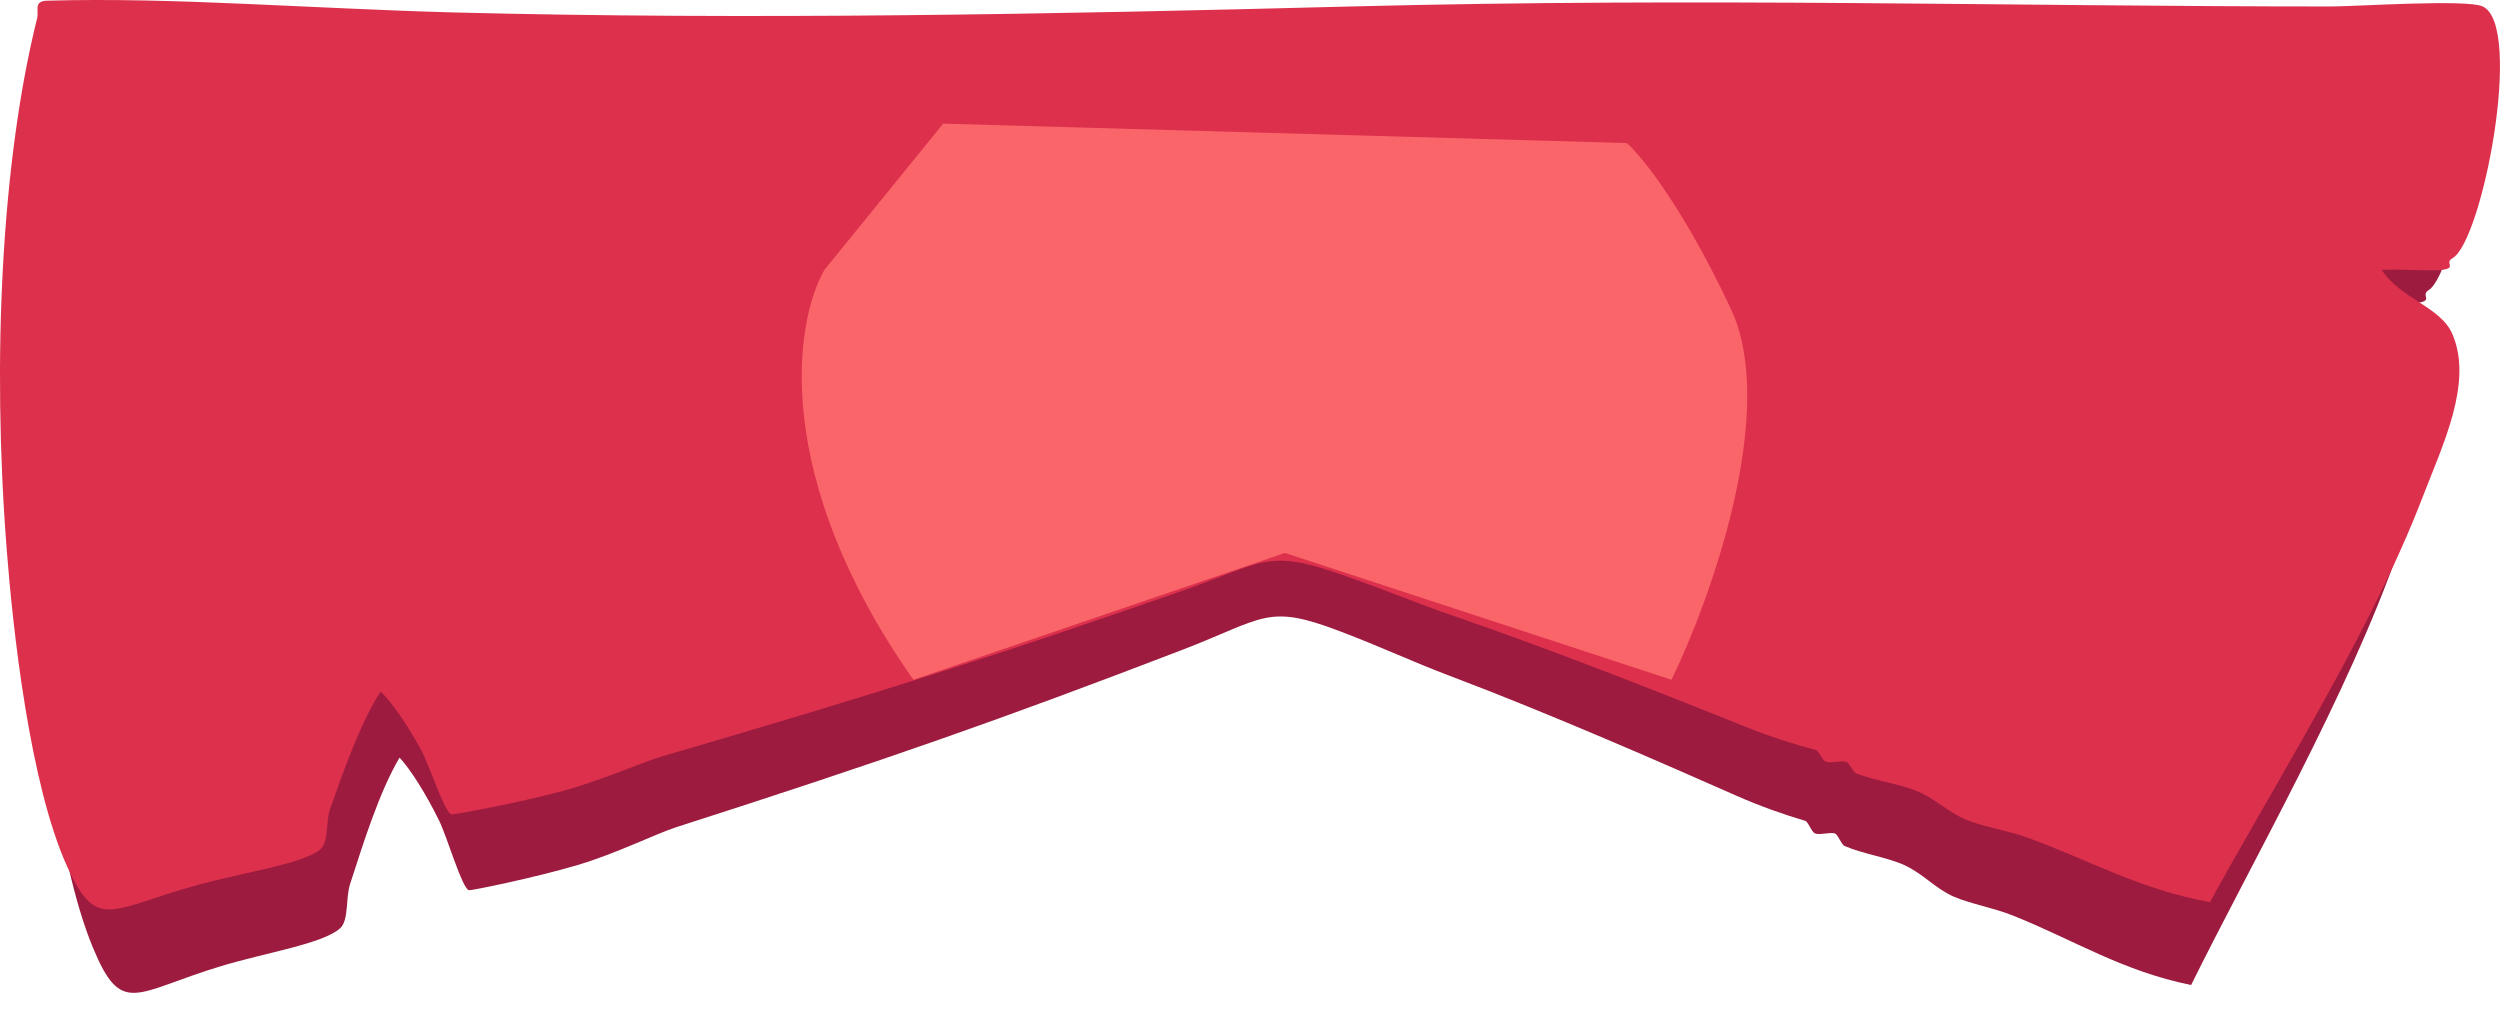 <svg width="22" height="9" viewBox="0 0 22 9" fill="none" xmlns="http://www.w3.org/2000/svg">
<mask id="mask0_598_3146" style="mask-type:luminance" maskUnits="userSpaceOnUse" x="-7" y="-11" width="36" height="24">
<path d="M-6.35 -10.504H28.526V12.393H-6.35V-10.504Z" fill="white"/>
</mask>
<g mask="url(#mask0_598_3146)">
<path d="M20.763 2.664C20.859 2.659 20.971 2.662 21.068 2.665C21.166 2.668 21.249 2.67 21.285 2.664C21.35 2.653 21.353 2.636 21.349 2.617C21.346 2.598 21.335 2.576 21.373 2.552C21.501 2.472 21.655 1.922 21.732 1.368C21.809 0.813 21.811 0.256 21.634 0.162C21.566 0.126 21.295 0.126 21.013 0.135C20.731 0.144 20.438 0.162 20.327 0.162C18.939 0.162 17.593 0.14 16.211 0.129C14.829 0.119 13.412 0.119 11.878 0.162C10.592 0.198 9.301 0.23 8.008 0.245C6.716 0.259 5.421 0.255 4.126 0.217C3.525 0.2 2.931 0.164 2.348 0.136C1.766 0.109 1.195 0.09 0.642 0.106C0.582 0.108 0.564 0.131 0.56 0.163C0.555 0.195 0.563 0.236 0.555 0.273C0.403 0.942 0.305 1.747 0.261 2.615C0.218 3.483 0.228 4.413 0.293 5.332C0.346 6.065 0.49 7.546 0.816 8.335C1.072 8.954 1.184 8.732 1.948 8.501C2.351 8.38 2.842 8.305 2.994 8.168C3.071 8.097 3.04 7.905 3.081 7.779C3.198 7.418 3.337 6.97 3.516 6.667C3.613 6.771 3.748 6.985 3.865 7.223C3.937 7.37 4.065 7.815 4.126 7.834C4.141 7.839 4.699 7.726 5.084 7.612C5.427 7.51 5.768 7.338 5.955 7.278C7.799 6.686 8.82 6.327 10.398 5.721C11.133 5.439 11.147 5.309 11.791 5.555C12.158 5.694 12.436 5.826 12.749 5.944C13.649 6.284 14.657 6.727 15.275 7C15.487 7.094 15.704 7.17 15.885 7.223C15.913 7.231 15.94 7.32 15.972 7.334C16.012 7.351 16.102 7.321 16.146 7.334C16.174 7.342 16.202 7.431 16.233 7.445C16.388 7.513 16.61 7.545 16.756 7.612C16.924 7.688 17.03 7.819 17.192 7.89C17.336 7.953 17.542 7.988 17.714 8.057C18.25 8.271 18.676 8.546 19.282 8.668C19.819 7.58 20.662 6.119 21.111 4.832C21.289 4.323 21.55 3.739 21.373 3.275C21.272 3.013 20.927 2.94 20.763 2.664Z" fill="#9C1B3E"/>
<path d="M20.959 2.375C21.057 2.371 21.172 2.374 21.271 2.377C21.371 2.379 21.455 2.381 21.493 2.375C21.558 2.365 21.562 2.35 21.558 2.332C21.555 2.314 21.544 2.294 21.582 2.272C21.713 2.198 21.87 1.688 21.949 1.174C22.028 0.661 22.029 0.144 21.849 0.057C21.78 0.024 21.503 0.024 21.215 0.032C20.927 0.04 20.628 0.057 20.515 0.057C19.097 0.057 17.723 0.037 16.312 0.027C14.901 0.017 13.454 0.017 11.888 0.057C10.575 0.091 9.257 0.121 7.937 0.134C6.617 0.147 5.295 0.143 3.973 0.109C3.359 0.092 2.752 0.059 2.158 0.034C1.563 0.008 0.98 -0.01 0.415 0.006C0.354 0.007 0.336 0.029 0.331 0.058C0.327 0.088 0.335 0.126 0.327 0.16C0.172 0.78 0.072 1.526 0.027 2.33C-0.018 3.134 -0.007 3.997 0.06 4.848C0.113 5.527 0.26 6.9 0.593 7.63C0.855 8.204 0.969 7.998 1.749 7.785C2.16 7.673 2.662 7.603 2.817 7.476C2.896 7.411 2.864 7.232 2.906 7.115C3.025 6.782 3.168 6.366 3.35 6.085C3.449 6.182 3.587 6.38 3.706 6.6C3.78 6.737 3.911 7.149 3.973 7.167C3.988 7.171 4.557 7.067 4.951 6.961C5.301 6.866 5.649 6.707 5.84 6.652C7.723 6.103 8.765 5.77 10.376 5.209C11.127 4.948 11.141 4.827 11.799 5.054C12.173 5.184 12.457 5.305 12.777 5.415C13.696 5.73 14.725 6.141 15.357 6.394C15.572 6.481 15.794 6.552 15.979 6.6C16.008 6.608 16.035 6.69 16.068 6.703C16.109 6.719 16.2 6.691 16.246 6.703C16.274 6.71 16.303 6.793 16.335 6.806C16.493 6.869 16.719 6.899 16.868 6.961C17.039 7.032 17.148 7.153 17.313 7.218C17.46 7.277 17.671 7.309 17.847 7.373C18.394 7.572 18.829 7.827 19.448 7.939C19.996 6.932 20.857 5.577 21.315 4.385C21.496 3.913 21.764 3.372 21.582 2.942C21.479 2.699 21.127 2.632 20.959 2.375Z" fill="#DD304D"/>
<path d="M7.254 2.376C6.992 2.834 6.783 4.196 8.038 5.982L11.308 4.866L14.709 5.982C15.057 5.266 15.65 3.612 15.232 2.719C14.813 1.826 14.447 1.374 14.316 1.259L8.3 1.088L7.254 2.376Z" fill="#FA6569"/>
</g>
</svg>
